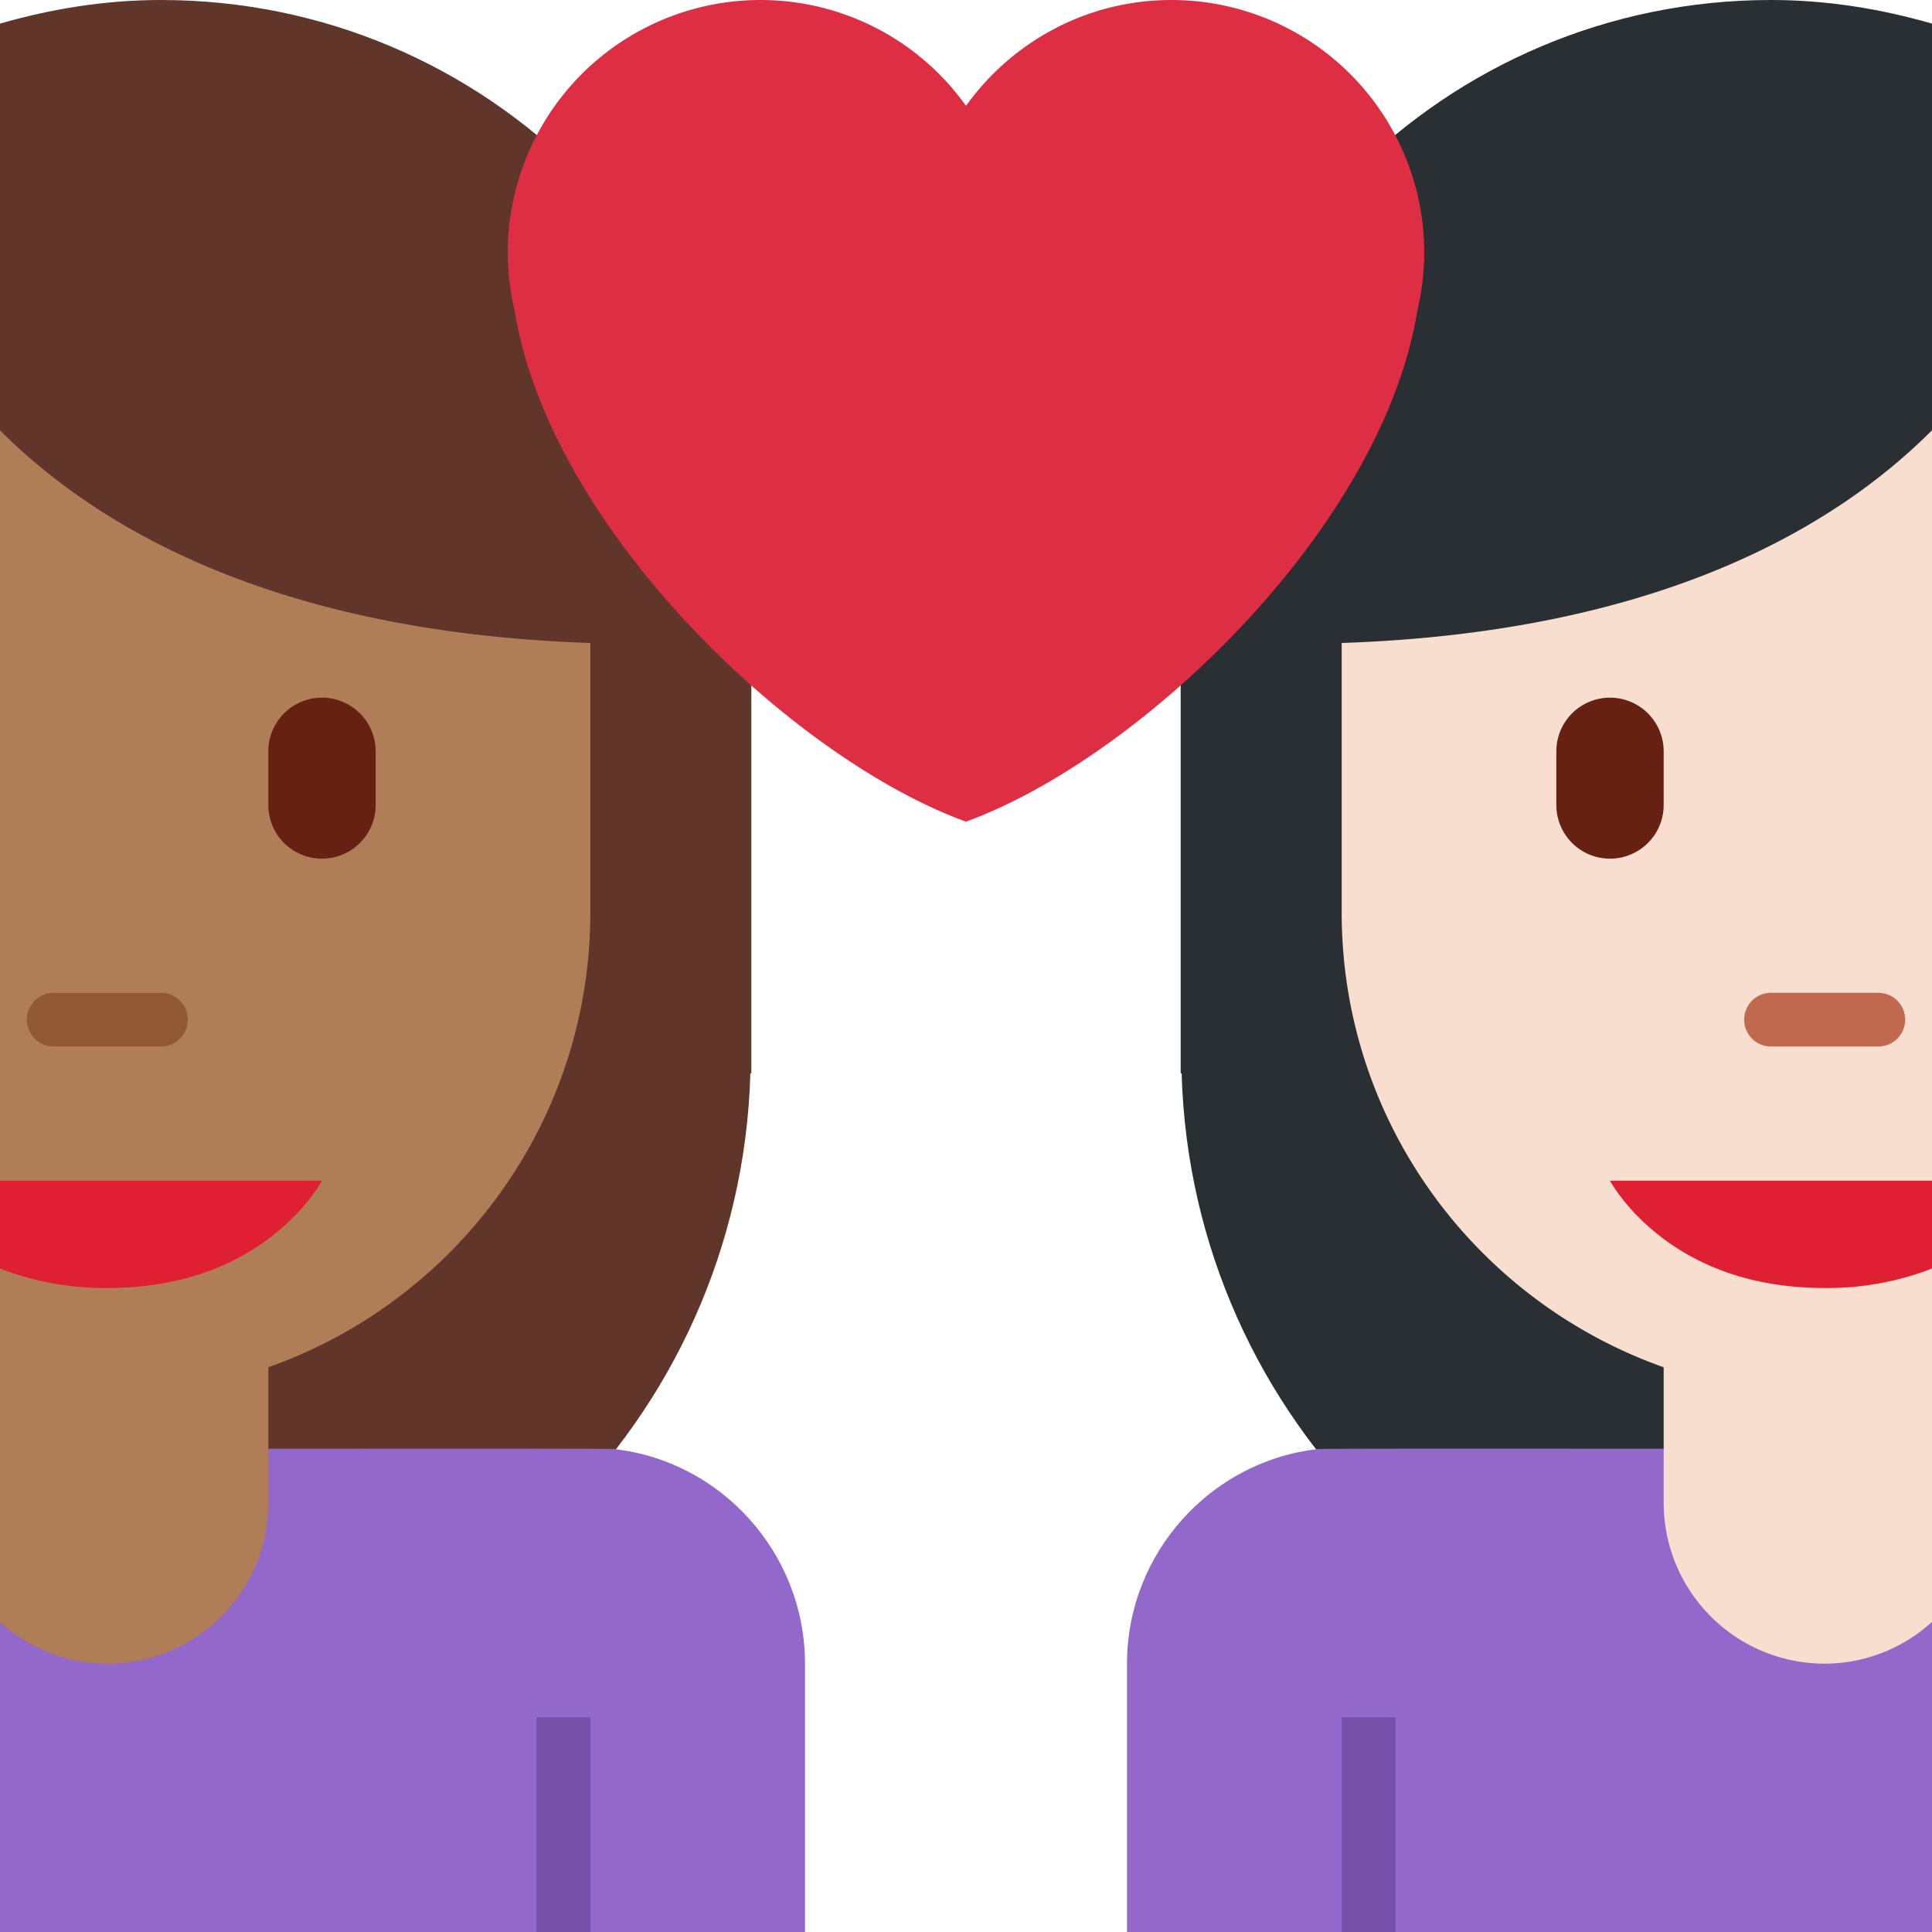 <svg xmlns="http://www.w3.org/2000/svg" width="1em" height="1em" viewBox="0 0 36 36"><path fill="#60352A" d="M13.982 20H14v-9C14 4.925 9.075 0 3 0C1.956 0 .955.165 0 .44v31.037c.652.11 1.317.179 2 .179c6.511 0 11.799-5.189 11.982-11.656"/><path fill="#9268CA" d="M11.431 27C11.287 26.984 0 27 0 27v9h15v-5c0-2.061-1.566-3.782-3.569-4"/><path fill="#7450A8" d="M10 32h1v4h-1z"/><path fill="#AF7E57" d="M0 8.018v22.204A2.98 2.98 0 0 0 2 31a3 3 0 0 0 3-3v-2.523c3.494-1.237 6-4.56 6-8.477v-5.019c-5.92-.2-9.207-2.168-11-3.963"/><path fill="#DF1F32" d="M0 22v1.637A5.4 5.4 0 0 0 2 24c1.413 0 2.369-.445 3-.915C5.707 22.558 6 22 6 22z"/><path fill="#915A34" d="M3 19.5H1a.5.5 0 0 1 0-1h2a.5.5 0 0 1 0 1"/><path fill="#662113" d="M6 16a1 1 0 0 1-1-1v-1a1 1 0 0 1 2 0v1a1 1 0 0 1-1 1"/><path fill="#292F33" d="M22.018 20H22v-9c0-6.075 4.925-11 11-11c1.044 0 2.045.165 3 .44v31.037c-.652.11-1.317.179-2 .179c-6.511 0-11.799-5.189-11.982-11.656"/><path fill="#9268CA" d="M24.569 27C24.713 26.984 36 27 36 27v9H21v-5c0-2.061 1.566-3.782 3.569-4"/><path fill="#7450A8" d="M25 32h1v4h-1z"/><path fill="#F7DECE" d="M36 8.018v22.204A2.98 2.98 0 0 1 34 31a3 3 0 0 1-3-3v-2.523c-3.494-1.237-6-4.56-6-8.477v-5.019c5.92-.2 9.207-2.168 11-3.963"/><path fill="#DF1F32" d="M36 22v1.637A5.4 5.4 0 0 1 34 24c-1.413 0-2.369-.445-3-.915c-.707-.527-1-1.085-1-1.085z"/><path fill="#C1694F" d="M33 19.5h2a.5.5 0 0 0 0-1h-2a.5.5 0 0 0 0 1"/><path fill="#662113" d="M30 16a1 1 0 0 0 1-1v-1a1 1 0 0 0-2 0v1a1 1 0 0 0 1 1"/><path fill="#DD2E44" d="M26.539 4.711A4.71 4.71 0 0 0 21.828 0C20.249 0 18.855.78 18 1.972A4.7 4.7 0 0 0 14.172 0a4.71 4.71 0 0 0-4.711 4.711c0 .369.047.727.127 1.07c.654 4.065 5.173 8.353 8.411 9.529c3.238-1.177 7.758-5.465 8.412-9.528c.081-.344.128-.702.128-1.071"/></svg>